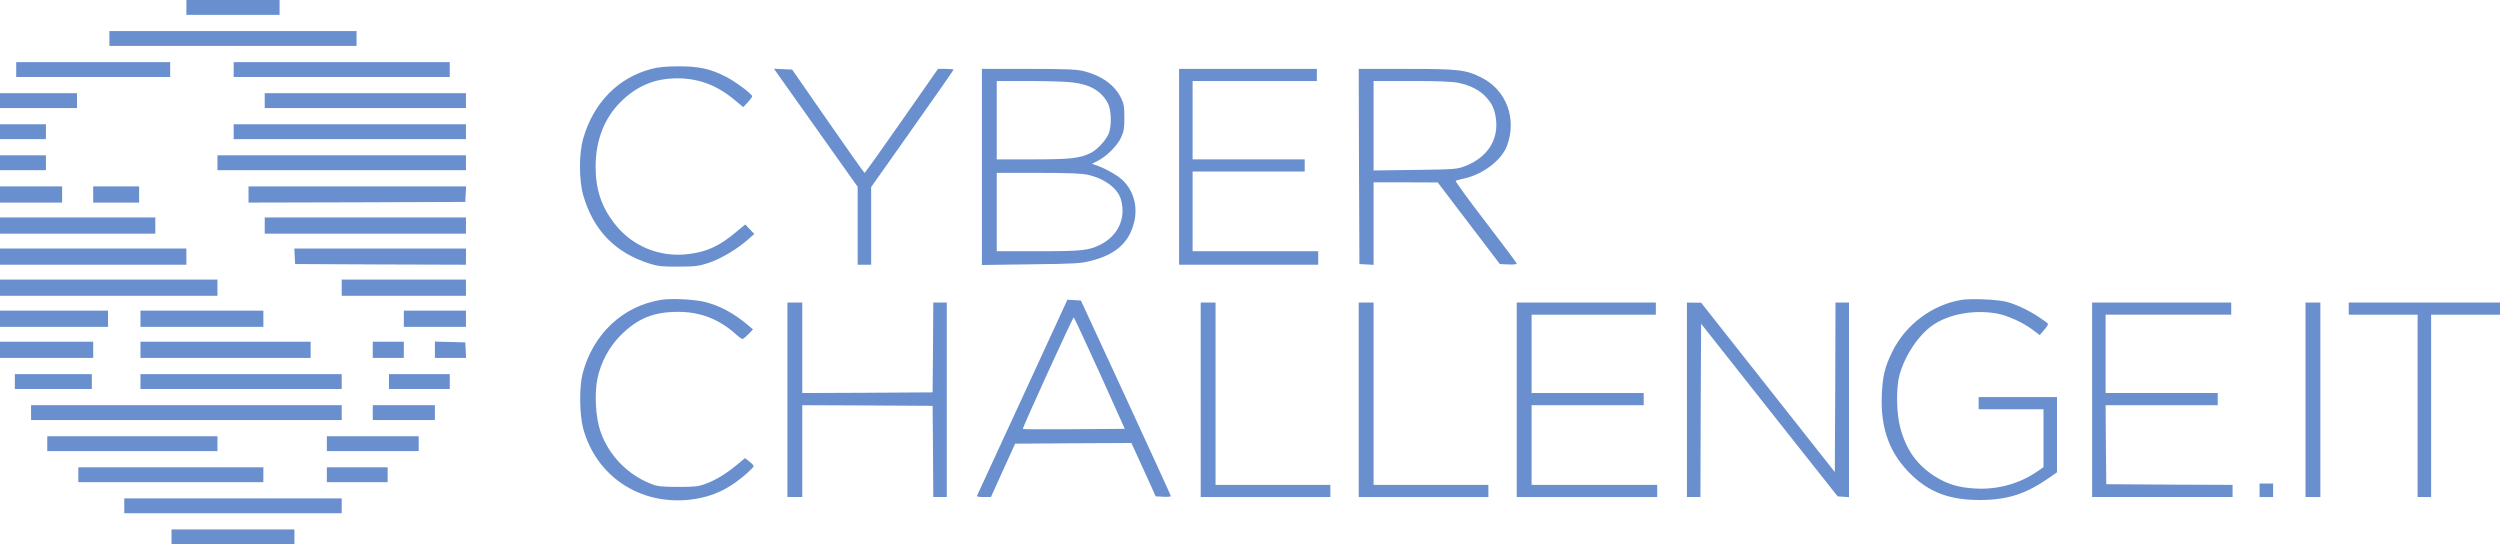 <?xml version="1.0" standalone="no"?>
<!DOCTYPE svg PUBLIC "-//W3C//DTD SVG 20010904//EN"
 "http://www.w3.org/TR/2001/REC-SVG-20010904/DTD/svg10.dtd">
<svg version="1.0" xmlns="http://www.w3.org/2000/svg"
 width="1851pt" height="403pt" viewBox="0 0 1851 403"
 preserveAspectRatio="xMidYMid meet">

<g transform="translate(0,403) scale(0.1,-0.1)"
fill="#6A8FCF" stroke="none">
<path d="M1380 3975 l0 -55 345 0 345 0 0 55 0 55 -345 0 -345 0 0 -55z"/>
<path d="M810 3745 l0 -55 915 0 915 0 0 55 0 55 -915 0 -915 0 0 -55z"/>
<path d="M120 3515 l0 -55 570 0 570 0 0 55 0 55 -570 0 -570 0 0 -55z"/>
<path d="M1730 3515 l0 -55 800 0 800 0 0 55 0 55 -800 0 -800 0 0 -55z"/>
<path d="M4824 3520 c-248 -65 -430 -251 -506 -516 -32 -113 -32 -305 0 -419
75 -260 237 -427 492 -507 64 -20 95 -23 215 -22 123 0 150 4 220 27 89 29
214 103 290 171 l50 44 -34 35 -33 35 -62 -51 c-128 -108 -217 -150 -357 -168
-216 -27 -421 58 -552 229 -95 124 -137 251 -137 417 0 195 64 360 185 480
121 120 253 175 420 175 157 0 291 -50 419 -156 l69 -57 34 36 c18 20 33 40
32 44 -1 17 -119 106 -191 143 -114 60 -205 80 -357 79 -89 0 -147 -6 -197
-19z"/>
<path d="M5867 3328 c76 -106 215 -303 310 -437 l173 -244 0 -289 0 -288 50 0
50 0 0 288 0 287 305 432 c168 237 305 434 305 437 0 3 -26 6 -58 6 l-57 0
-269 -385 c-148 -212 -271 -385 -275 -385 -3 0 -125 172 -271 383 l-265 382
-68 3 -67 3 137 -193z"/>
<path d="M7270 2794 l0 -726 363 5 c327 4 370 6 445 26 182 46 280 133 318
281 30 118 -1 235 -83 315 -38 37 -125 86 -193 110 l-35 12 44 23 c66 33 145
113 172 173 20 43 24 69 24 147 0 81 -4 102 -25 145 -47 97 -148 168 -282 200
-49 11 -137 15 -405 15 l-343 0 0 -726z m668 626 c134 -15 217 -64 265 -155
26 -50 29 -171 5 -226 -22 -50 -83 -116 -130 -140 -80 -41 -149 -49 -430 -49
l-268 0 0 290 0 290 238 0 c130 0 274 -4 320 -10z m120 -685 c124 -29 219
-101 242 -184 38 -136 -21 -265 -150 -331 -89 -45 -137 -50 -465 -50 l-305 0
0 290 0 290 308 0 c235 0 322 -4 370 -15z"/>
<path d="M8730 2795 l0 -725 515 0 515 0 0 50 0 50 -465 0 -465 0 0 295 0 295
415 0 415 0 0 45 0 45 -415 0 -415 0 0 290 0 290 460 0 460 0 0 45 0 45 -510
0 -510 0 0 -725z"/>
<path d="M10062 2798 l3 -723 53 -3 52 -3 0 305 0 306 238 0 237 -1 230 -302
230 -302 63 -3 c34 -2 62 1 62 6 0 5 -103 143 -230 308 -126 164 -226 301
-222 305 4 3 33 11 64 18 138 30 276 135 316 242 74 200 -4 411 -188 504 -116
59 -169 65 -557 65 l-353 0 2 -722z m739 618 c88 -19 157 -55 203 -106 44 -49
61 -86 71 -153 24 -159 -61 -293 -228 -357 -60 -23 -74 -24 -369 -28 l-308 -4
0 331 0 331 283 0 c203 0 300 -4 348 -14z"/>
<path d="M0 3285 l0 -55 285 0 285 0 0 55 0 55 -285 0 -285 0 0 -55z"/>
<path d="M1960 3285 l0 -55 745 0 745 0 0 55 0 55 -745 0 -745 0 0 -55z"/>
<path d="M0 3055 l0 -55 170 0 170 0 0 55 0 55 -170 0 -170 0 0 -55z"/>
<path d="M1730 3055 l0 -55 860 0 860 0 0 55 0 55 -860 0 -860 0 0 -55z"/>
<path d="M0 2825 l0 -55 170 0 170 0 0 55 0 55 -170 0 -170 0 0 -55z"/>
<path d="M1610 2825 l0 -55 920 0 920 0 0 55 0 55 -920 0 -920 0 0 -55z"/>
<path d="M0 2590 l0 -60 230 0 230 0 0 60 0 60 -230 0 -230 0 0 -60z"/>
<path d="M690 2590 l0 -60 170 0 170 0 0 60 0 60 -170 0 -170 0 0 -60z"/>
<path d="M1840 2590 l0 -60 803 2 802 3 3 58 3 57 -806 0 -805 0 0 -60z"/>
<path d="M0 2360 l0 -60 575 0 575 0 0 60 0 60 -575 0 -575 0 0 -60z"/>
<path d="M1960 2360 l0 -60 745 0 745 0 0 60 0 60 -745 0 -745 0 0 -60z"/>
<path d="M0 2130 l0 -60 690 0 690 0 0 60 0 60 -690 0 -690 0 0 -60z"/>
<path d="M2182 2133 l3 -58 633 -3 632 -2 0 60 0 60 -635 0 -636 0 3 -57z"/>
<path d="M0 1900 l0 -60 805 0 805 0 0 60 0 60 -805 0 -805 0 0 -60z"/>
<path d="M2530 1900 l0 -60 460 0 460 0 0 60 0 60 -460 0 -460 0 0 -60z"/>
<path d="M4895 1810 c-283 -45 -504 -252 -581 -545 -26 -101 -24 -302 4 -408
96 -351 415 -566 786 -527 131 14 241 55 347 132 61 44 129 106 129 117 0 5
-14 21 -32 34 l-32 25 -62 -51 c-79 -66 -154 -111 -230 -139 -51 -20 -79 -23
-204 -23 -127 1 -152 3 -201 23 -176 70 -313 213 -374 390 -35 101 -45 280
-21 391 25 119 87 234 170 317 127 127 245 175 426 175 162 0 298 -51 422
-160 25 -23 50 -41 55 -41 5 0 25 16 44 36 l34 35 -35 30 c-106 90 -214 148
-324 174 -79 19 -244 27 -321 15z"/>
<path d="M14525 1810 c-218 -35 -417 -184 -515 -385 -55 -112 -72 -182 -77
-321 -11 -251 61 -441 226 -596 133 -126 282 -180 496 -180 207 0 342 43 518
165 l57 40 0 278 0 279 -290 0 -290 0 0 -45 0 -45 240 0 240 0 0 -215 0 -214
-45 -31 c-134 -92 -293 -136 -460 -127 -127 7 -211 33 -307 95 -129 85 -206
195 -249 357 -28 106 -31 291 -6 385 39 146 141 299 248 373 118 81 301 115
467 87 81 -13 202 -68 275 -124 l49 -37 33 38 c18 21 31 41 28 46 -2 4 -32 26
-65 48 -76 52 -188 104 -254 117 -75 16 -250 22 -319 12z"/>
<path d="M7570 1088 c-183 -398 -335 -726 -337 -730 -2 -5 20 -8 50 -8 l54 0
89 197 90 198 431 3 430 2 90 -197 90 -198 57 -3 c31 -2 56 1 55 5 0 4 -150
332 -333 728 l-333 720 -50 3 -50 3 -333 -723z m572 180 l186 -413 -376 -3
c-206 -1 -377 -1 -379 2 -5 5 369 826 377 826 3 0 89 -186 192 -412z"/>
<path d="M5830 1070 l0 -720 55 0 55 0 0 340 0 340 483 -2 482 -3 3 -337 2
-338 50 0 50 0 0 720 0 720 -50 0 -50 0 -2 -332 -3 -333 -482 -3 -483 -2 0
335 0 335 -55 0 -55 0 0 -720z"/>
<path d="M8890 1070 l0 -720 480 0 480 0 0 45 0 45 -425 0 -425 0 0 675 0 675
-55 0 -55 0 0 -720z"/>
<path d="M10060 1070 l0 -720 480 0 480 0 0 45 0 45 -425 0 -425 0 0 675 0
675 -55 0 -55 0 0 -720z"/>
<path d="M11230 1070 l0 -720 520 0 520 0 0 45 0 45 -465 0 -465 0 0 295 0
295 415 0 415 0 0 45 0 45 -415 0 -415 0 0 290 0 290 460 0 460 0 0 45 0 45
-515 0 -515 0 0 -720z"/>
<path d="M12490 1070 l0 -720 50 0 50 0 2 642 3 641 505 -639 506 -639 42 -3
42 -3 0 720 0 721 -50 0 -50 0 -2 -627 -3 -628 -495 627 -495 627 -52 0 -53 1
0 -720z"/>
<path d="M15490 1070 l0 -720 520 0 520 0 0 45 0 45 -467 2 -468 3 -3 293 -2
292 415 0 415 0 0 45 0 45 -415 0 -415 0 0 290 0 290 465 0 465 0 0 45 0 45
-515 0 -515 0 0 -720z"/>
<path d="M17070 1070 l0 -720 55 0 55 0 0 720 0 720 -55 0 -55 0 0 -720z"/>
<path d="M17390 1745 l0 -45 255 0 255 0 0 -675 0 -675 50 0 50 0 0 675 0 675
255 0 255 0 0 45 0 45 -560 0 -560 0 0 -45z"/>
<path d="M0 1670 l0 -60 400 0 400 0 0 60 0 60 -400 0 -400 0 0 -60z"/>
<path d="M1040 1670 l0 -60 455 0 455 0 0 60 0 60 -455 0 -455 0 0 -60z"/>
<path d="M2990 1670 l0 -60 230 0 230 0 0 60 0 60 -230 0 -230 0 0 -60z"/>
<path d="M0 1440 l0 -60 345 0 345 0 0 60 0 60 -345 0 -345 0 0 -60z"/>
<path d="M1040 1440 l0 -60 630 0 630 0 0 60 0 60 -630 0 -630 0 0 -60z"/>
<path d="M2760 1440 l0 -60 115 0 115 0 0 60 0 60 -115 0 -115 0 0 -60z"/>
<path d="M3220 1440 l0 -60 115 0 116 0 -3 58 -3 57 -112 3 -113 3 0 -61z"/>
<path d="M110 1205 l0 -55 285 0 285 0 0 55 0 55 -285 0 -285 0 0 -55z"/>
<path d="M1040 1205 l0 -55 745 0 745 0 0 55 0 55 -745 0 -745 0 0 -55z"/>
<path d="M2880 1205 l0 -55 225 0 225 0 0 55 0 55 -225 0 -225 0 0 -55z"/>
<path d="M230 975 l0 -55 1150 0 1150 0 0 55 0 55 -1150 0 -1150 0 0 -55z"/>
<path d="M2760 975 l0 -55 230 0 230 0 0 55 0 55 -230 0 -230 0 0 -55z"/>
<path d="M350 745 l0 -55 630 0 630 0 0 55 0 55 -630 0 -630 0 0 -55z"/>
<path d="M2420 745 l0 -55 340 0 340 0 0 55 0 55 -340 0 -340 0 0 -55z"/>
<path d="M580 515 l0 -55 685 0 685 0 0 55 0 55 -685 0 -685 0 0 -55z"/>
<path d="M2420 515 l0 -55 225 0 225 0 0 55 0 55 -225 0 -225 0 0 -55z"/>
<path d="M16730 400 l0 -50 50 0 50 0 0 50 0 50 -50 0 -50 0 0 -50z"/>
<path d="M920 285 l0 -55 805 0 805 0 0 55 0 55 -805 0 -805 0 0 -55z"/>
<path d="M1270 55 l0 -55 455 0 455 0 0 55 0 55 -455 0 -455 0 0 -55z"/>
</g>
</svg>
